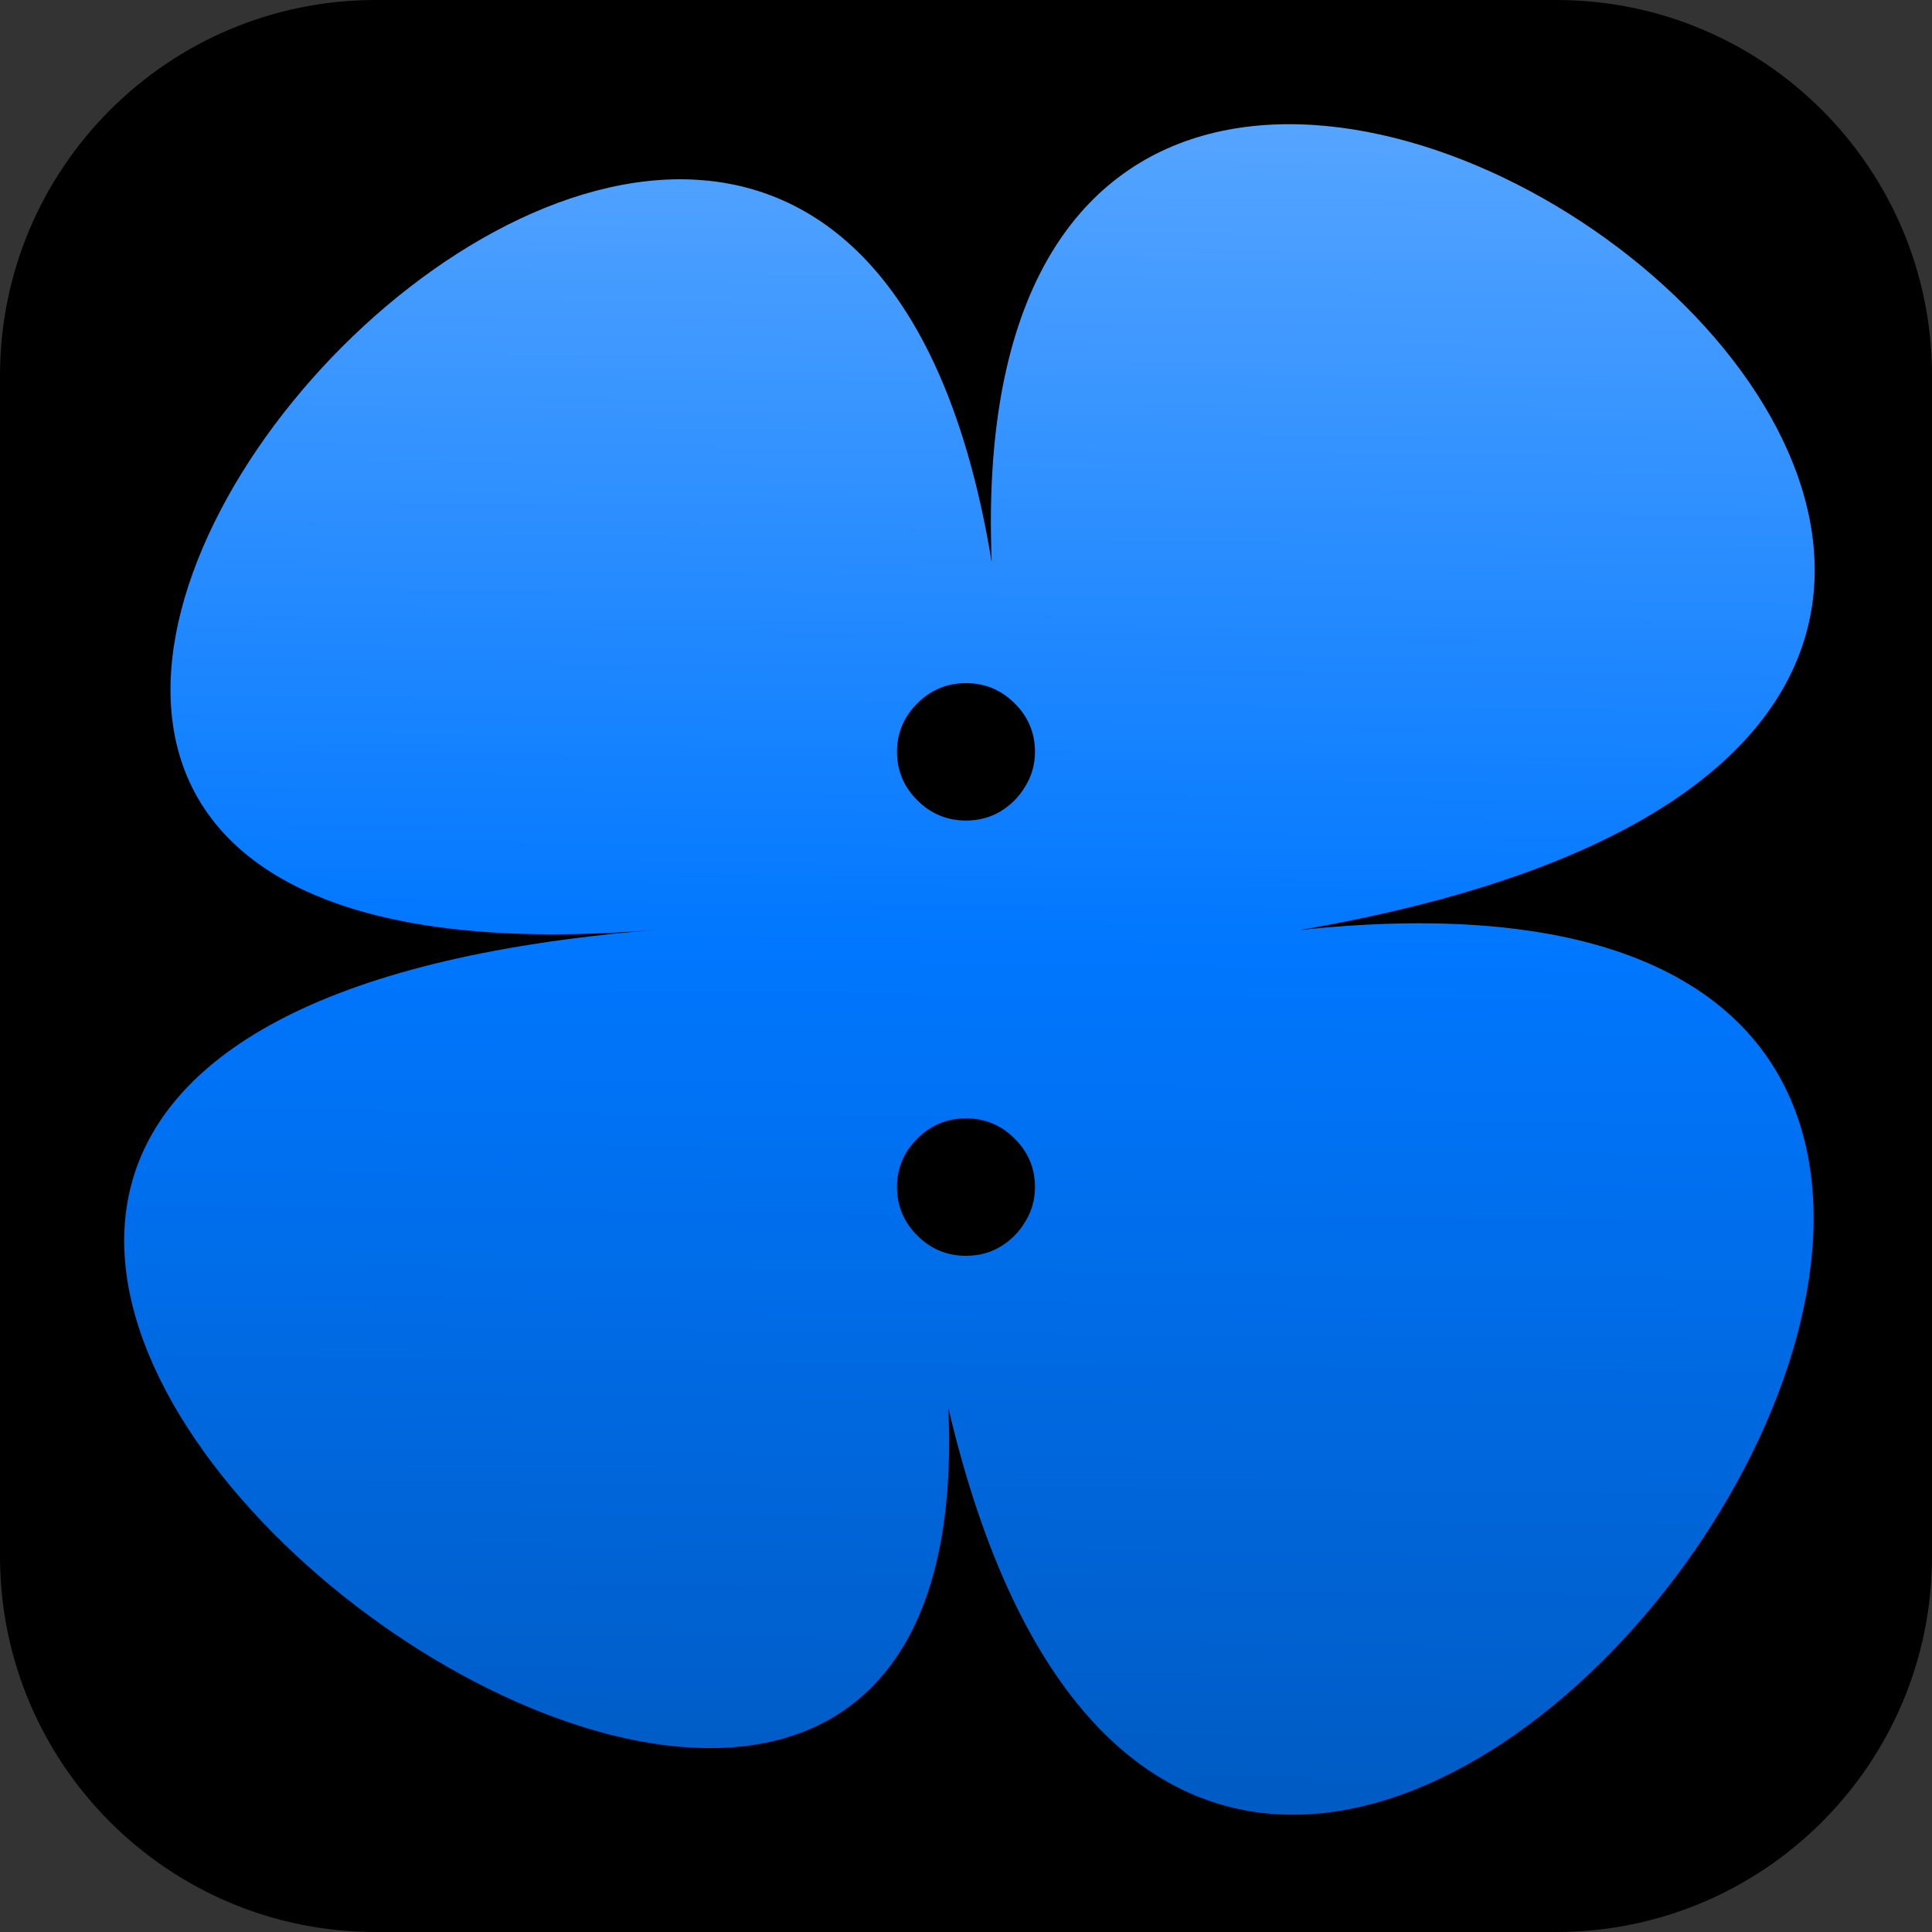 <svg width="280" height="280" viewBox="0 0 280 280" fill="none" xmlns="http://www.w3.org/2000/svg">
<rect x="0" y="0" width="280" height="280" fill="#333333" stroke="none"/>
<g clip-path="url(#clip0_687_76)">
<path d="M0 54.444C0 24.376 24.376 0 54.444 0H225.556C255.624 0 280 24.376 280 54.444V225.556C280 255.624 255.624 280 225.556 280H54.444C24.376 280 0 255.624 0 225.556V54.444Z" fill="black"/>
<path d="M188.436 134.78C364.723 116.11 177.725 375.706 137.434 204.005C143.726 341.093 -102.768 150.723 94.934 134.78C-77.268 148.666 118.226 -74.26 143.726 81.498C137.434 -74.26 381.722 101.358 188.436 134.78Z" fill="url(#paint0_linear_687_76)"/>
<path d="M140 182C137.259 182 134.907 181.022 132.944 179.067C130.981 177.112 130 174.77 130 172.04C130 169.31 130.981 166.968 132.944 165.013C134.907 163.058 137.259 162.08 140 162.08C142.741 162.08 145.093 163.058 147.056 165.013C149.019 166.968 150 169.31 150 172.04C150 173.848 149.537 175.508 148.611 177.02C147.722 178.532 146.519 179.75 145 180.672C143.519 181.557 141.852 182 140 182ZM140 118.92C137.259 118.92 134.907 117.942 132.944 115.987C130.981 114.032 130 111.69 130 108.96C130 106.23 130.981 103.888 132.944 101.933C134.907 99.978 137.259 99 140 99C142.741 99 145.093 99.978 147.056 101.933C149.019 103.888 150 106.23 150 108.96C150 110.768 149.537 112.428 148.611 113.94C147.722 115.452 146.519 116.67 145 117.592C143.519 118.477 141.852 118.92 140 118.92Z" fill="black"/>
</g>
<defs>
<linearGradient id="paint0_linear_687_76" x1="140.5" y1="-1028.54" x2="117.184" y2="1280.07" gradientUnits="userSpaceOnUse">
<stop offset="0.35" stop-color="white"/>
<stop offset="0.505" stop-color="#0077FF"/>
<stop offset="0.735"/>
</linearGradient>
<clipPath id="clip0_687_76">
<rect width="280" height="280" fill="white"/>
</clipPath>
</defs>
</svg>

